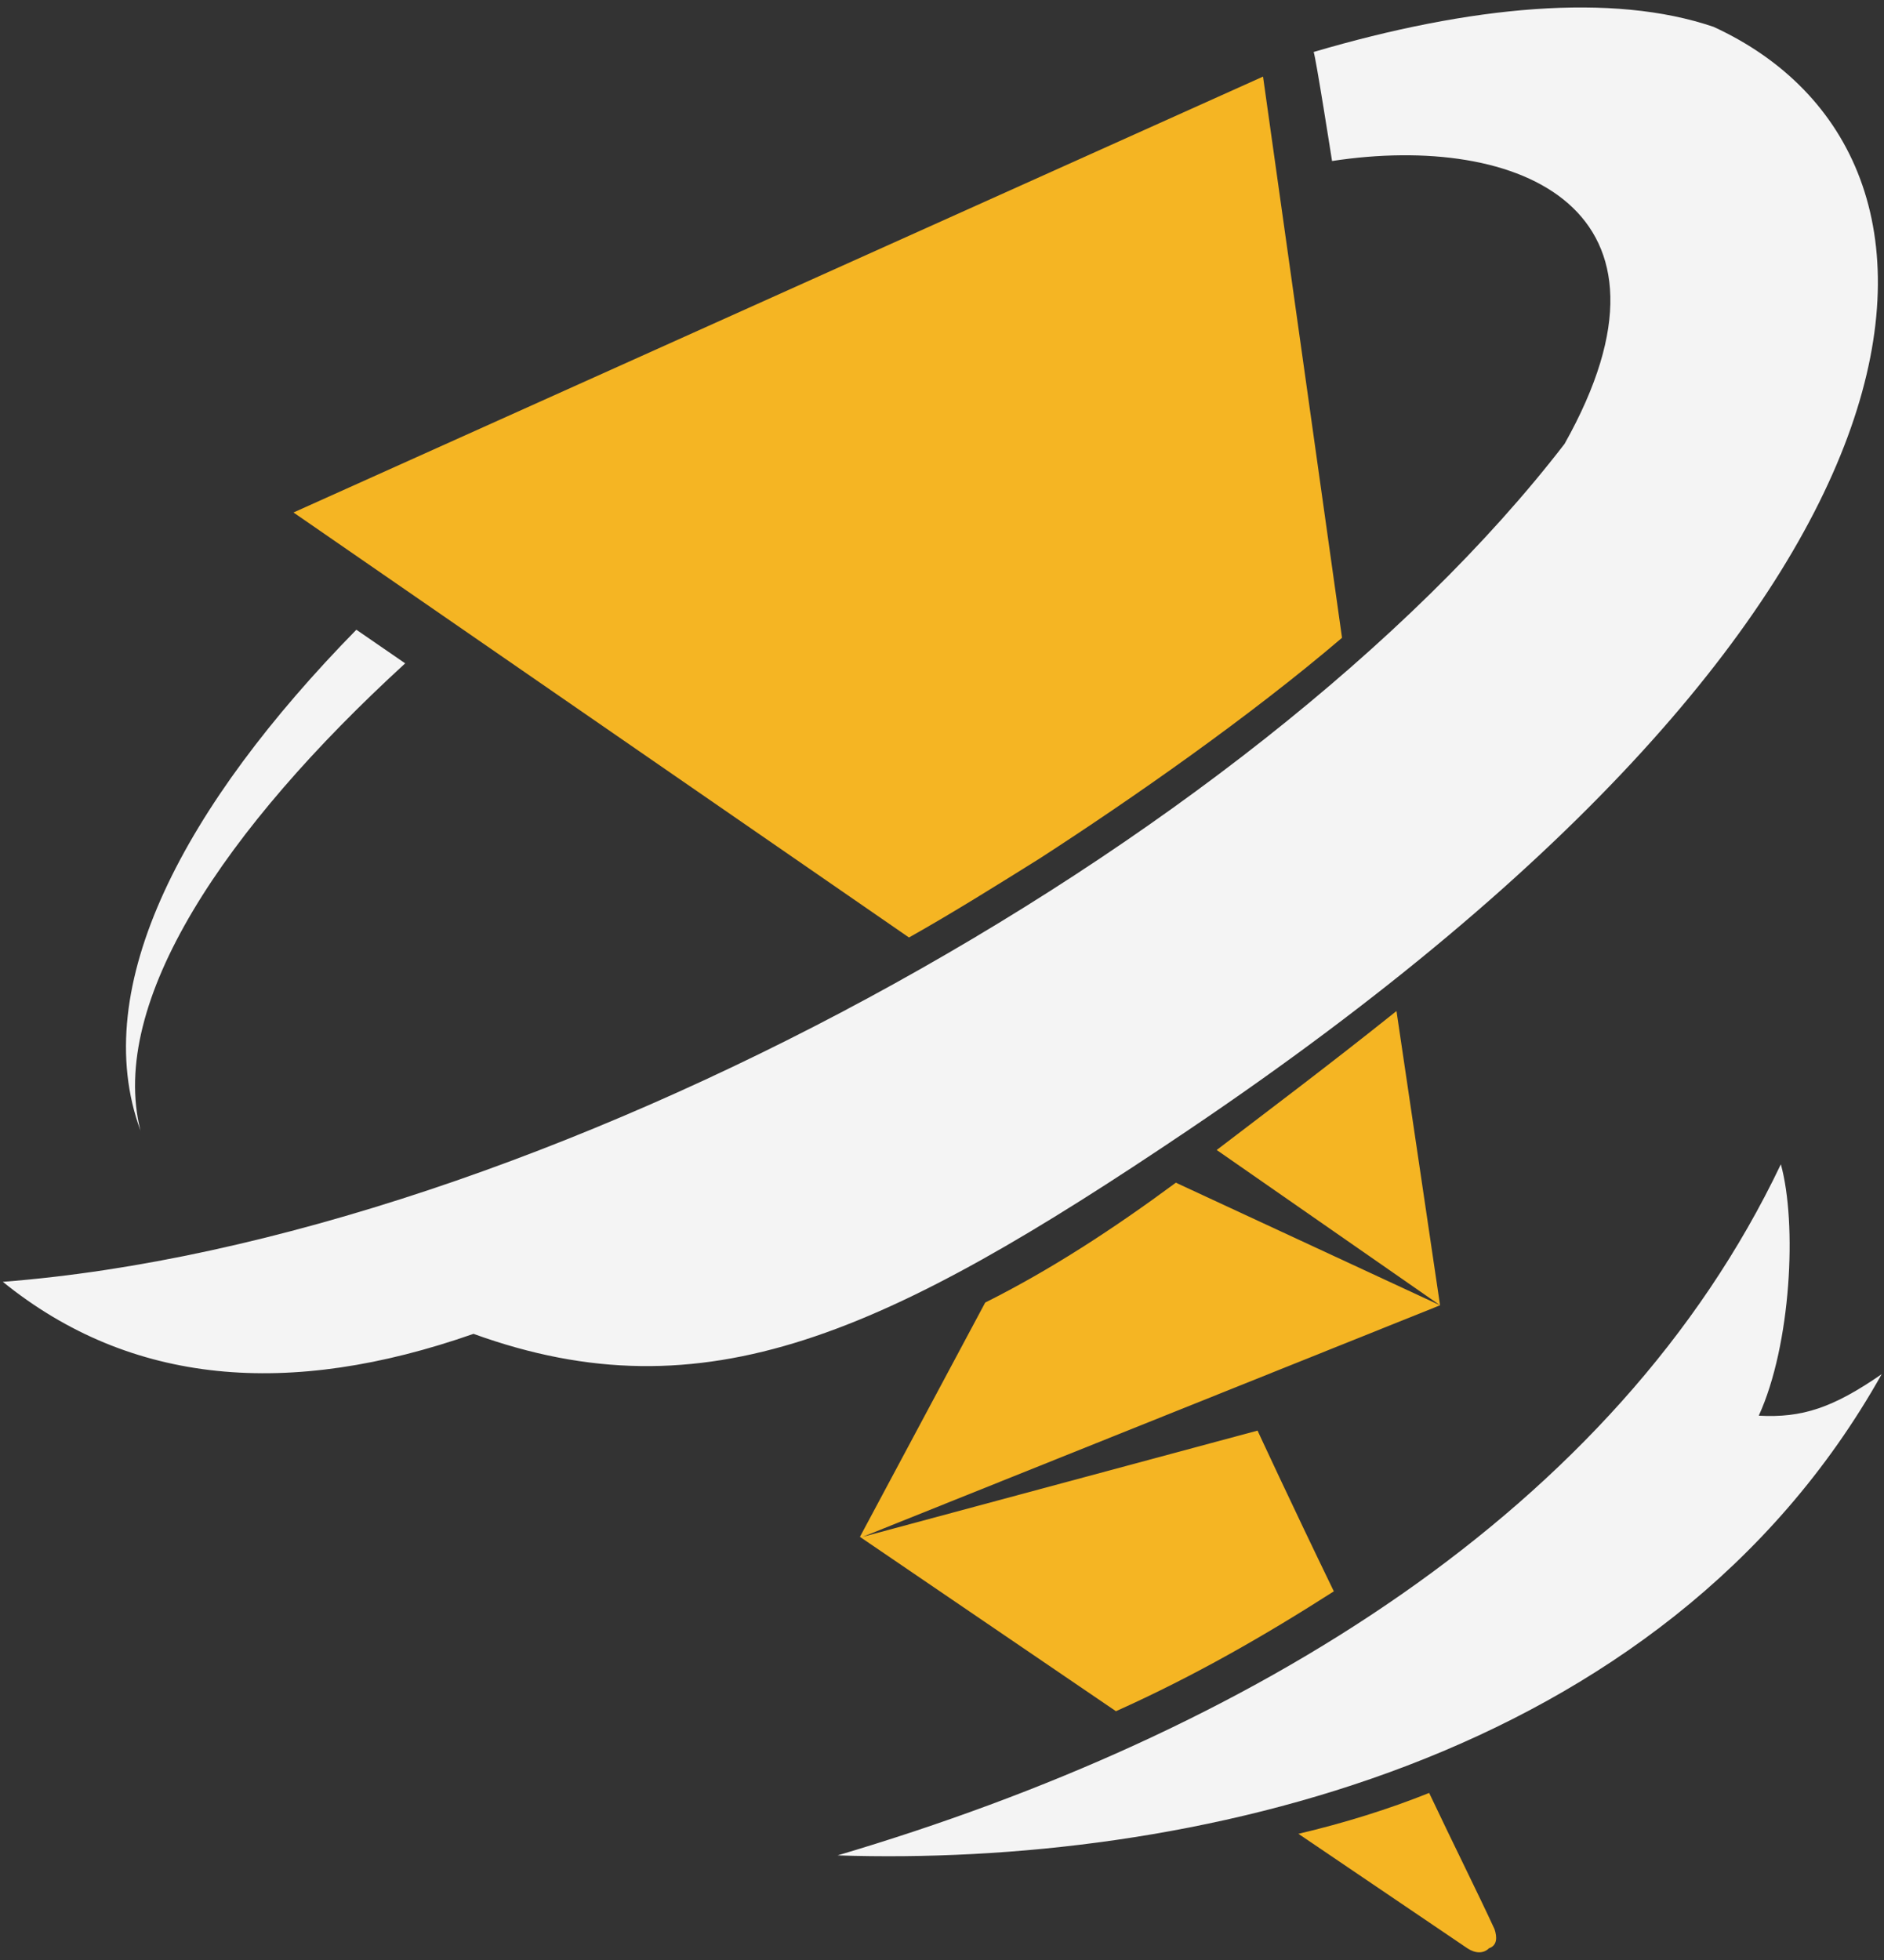 <svg width="200" height="208" viewBox="0 0 200 208" fill="none" xmlns="http://www.w3.org/2000/svg">
<rect x="0" y="0" width="200" height="208" fill="#333333" stroke="none"/>
<path fill-rule="evenodd" clip-rule="evenodd" d="M166.089 47.104C180.102 22.159 161.355 14.044 141.406 17.087C141.406 17.087 139.678 6.042 139.453 5.516C156.171 0.594 171.198 -0.796 181.905 2.848C211.584 16.486 209.706 63.634 126.116 119.95C94.052 141.552 74.872 150.455 50.265 141.552C30.729 148.389 13.898 147.037 0.298 136.029C56.914 131.671 133.179 89.82 166.089 47.104ZM37.83 66.828L43.014 70.397C23.854 87.941 11.456 106.35 14.913 119.987C9.277 104.697 19.609 85.424 37.83 66.828Z" fill="#F4F4F4"/>
<path d="M189.05 123.556C171.509 160.368 132.683 183.93 88.918 196.899C125.664 198.111 176.518 187.292 199.755 145.83C194.599 149.389 191.334 150.489 186.706 150.236C190.15 142.705 190.784 129.823 189.05 123.556Z" fill="#F4F4F4"/>
<path fill-rule="evenodd" clip-rule="evenodd" d="M151.715 190.271C154.317 195.764 156.92 200.969 158.654 204.727C158.944 205.594 158.94 206.462 158.073 206.751C157.495 207.329 156.631 207.329 155.763 206.751L137.835 194.608C142.75 193.452 147.378 192.006 151.715 190.271ZM118.466 181.598L91.288 163.095L104.587 138.231C111.525 134.761 118.175 130.425 124.825 125.51L152.872 138.52L91.576 163.095L133.498 151.819C133.498 151.819 136.97 159.336 141.596 168.877C134.368 173.503 126.851 177.839 118.466 181.598ZM152.872 138.52L129.161 122.04C134.076 118.282 141.02 113.077 148.247 107.295L152.872 138.52ZM142.465 67.686C132.635 76.071 120.199 84.744 110.369 91.105C105.743 93.996 101.121 96.887 96.495 99.489L31.156 54.387L134.08 8.129L142.465 67.686Z" fill="#F5B523"/>
</svg>
